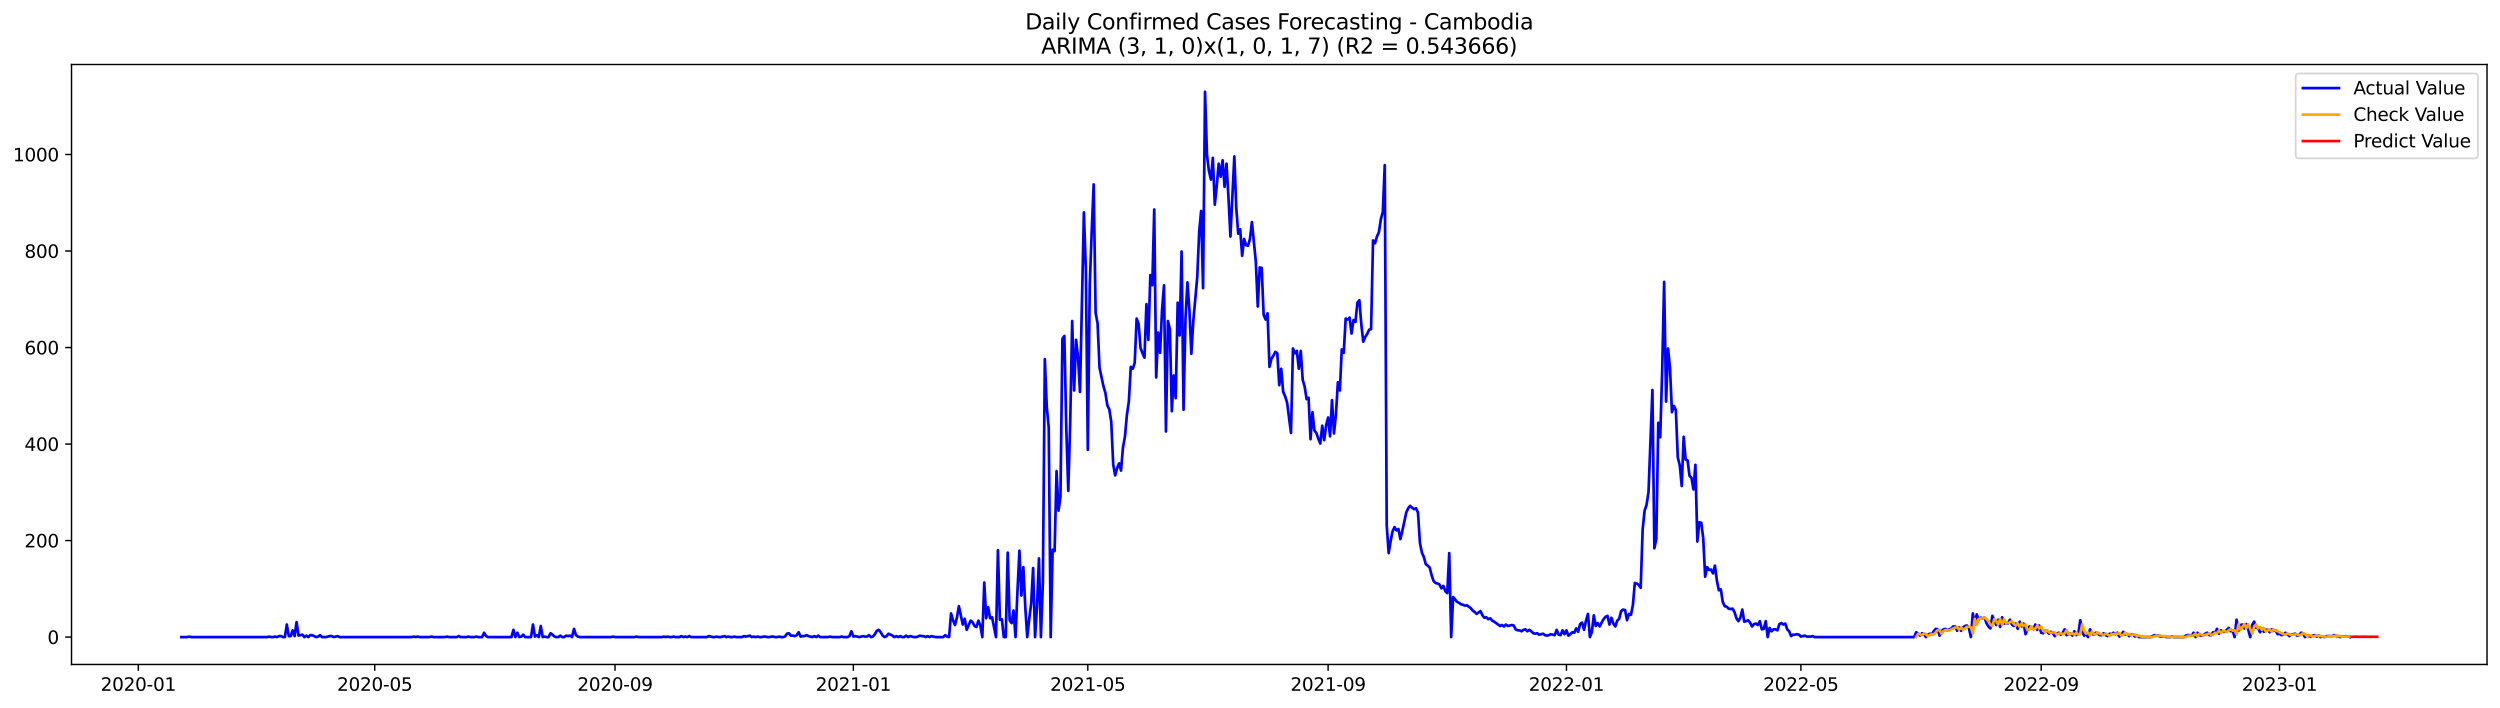 <?xml version="1.0" encoding="utf-8" standalone="no"?>
<!DOCTYPE svg PUBLIC "-//W3C//DTD SVG 1.1//EN"
  "http://www.w3.org/Graphics/SVG/1.1/DTD/svg11.dtd">
<svg xmlns:xlink="http://www.w3.org/1999/xlink" width="1386.05pt" height="392.274pt" viewBox="0 0 1386.05 392.274" xmlns="http://www.w3.org/2000/svg" version="1.1">
 <defs>
  <style type="text/css">*{stroke-linejoin: round; stroke-linecap: butt}</style>
 </defs>
 <g id="figure_1">
  <g id="patch_1">
   <path d="M 0 392.274 
L 1386.05 392.274 
L 1386.05 0 
L 0 0 
z
" style="fill: #ffffff"/>
  </g>
  <g id="axes_1">
   <g id="patch_2">
    <path d="M 39.65 368.396 
L 1378.85 368.396 
L 1378.85 35.755 
L 39.65 35.755 
z
" style="fill: #ffffff"/>
   </g>
   <g id="matplotlib.axis_1">
    <g id="xtick_1">
     <g id="line2d_1">
      <defs>
       <path id="me54cb23625" d="M 0 0 
L 0 3.5 
" style="stroke: #000000; stroke-width: 0.8"/>
      </defs>
      <g>
       <use xlink:href="#me54cb23625" x="76.694" y="368.396" style="stroke: #000000; stroke-width: 0.8"/>
      </g>
     </g>
     <g id="text_1">
      <!-- 2020-01 -->
      <g transform="translate(55.802 382.994)scale(0.1 -0.1)">
       <defs>
        <path id="DejaVuSans-32" d="M 1228 531 
L 3431 531 
L 3431 0 
L 469 0 
L 469 531 
Q 828 903 1448 1529 
Q 2069 2156 2228 2338 
Q 2531 2678 2651 2914 
Q 2772 3150 2772 3378 
Q 2772 3750 2511 3984 
Q 2250 4219 1831 4219 
Q 1534 4219 1204 4116 
Q 875 4013 500 3803 
L 500 4441 
Q 881 4594 1212 4672 
Q 1544 4750 1819 4750 
Q 2544 4750 2975 4387 
Q 3406 4025 3406 3419 
Q 3406 3131 3298 2873 
Q 3191 2616 2906 2266 
Q 2828 2175 2409 1742 
Q 1991 1309 1228 531 
z
" transform="scale(0.016)"/>
        <path id="DejaVuSans-30" d="M 2034 4250 
Q 1547 4250 1301 3770 
Q 1056 3291 1056 2328 
Q 1056 1369 1301 889 
Q 1547 409 2034 409 
Q 2525 409 2770 889 
Q 3016 1369 3016 2328 
Q 3016 3291 2770 3770 
Q 2525 4250 2034 4250 
z
M 2034 4750 
Q 2819 4750 3233 4129 
Q 3647 3509 3647 2328 
Q 3647 1150 3233 529 
Q 2819 -91 2034 -91 
Q 1250 -91 836 529 
Q 422 1150 422 2328 
Q 422 3509 836 4129 
Q 1250 4750 2034 4750 
z
" transform="scale(0.016)"/>
        <path id="DejaVuSans-2d" d="M 313 2009 
L 1997 2009 
L 1997 1497 
L 313 1497 
L 313 2009 
z
" transform="scale(0.016)"/>
        <path id="DejaVuSans-31" d="M 794 531 
L 1825 531 
L 1825 4091 
L 703 3866 
L 703 4441 
L 1819 4666 
L 2450 4666 
L 2450 531 
L 3481 531 
L 3481 0 
L 794 0 
L 794 531 
z
" transform="scale(0.016)"/>
       </defs>
       <use xlink:href="#DejaVuSans-32"/>
       <use xlink:href="#DejaVuSans-30" x="63.623"/>
       <use xlink:href="#DejaVuSans-32" x="127.246"/>
       <use xlink:href="#DejaVuSans-30" x="190.869"/>
       <use xlink:href="#DejaVuSans-2d" x="254.492"/>
       <use xlink:href="#DejaVuSans-30" x="290.576"/>
       <use xlink:href="#DejaVuSans-31" x="354.199"/>
      </g>
     </g>
    </g>
    <g id="xtick_2">
     <g id="line2d_2">
      <g>
       <use xlink:href="#me54cb23625" x="207.754" y="368.396" style="stroke: #000000; stroke-width: 0.8"/>
      </g>
     </g>
     <g id="text_2">
      <!-- 2020-05 -->
      <g transform="translate(186.863 382.994)scale(0.1 -0.1)">
       <defs>
        <path id="DejaVuSans-35" d="M 691 4666 
L 3169 4666 
L 3169 4134 
L 1269 4134 
L 1269 2991 
Q 1406 3038 1543 3061 
Q 1681 3084 1819 3084 
Q 2600 3084 3056 2656 
Q 3513 2228 3513 1497 
Q 3513 744 3044 326 
Q 2575 -91 1722 -91 
Q 1428 -91 1123 -41 
Q 819 9 494 109 
L 494 744 
Q 775 591 1075 516 
Q 1375 441 1709 441 
Q 2250 441 2565 725 
Q 2881 1009 2881 1497 
Q 2881 1984 2565 2268 
Q 2250 2553 1709 2553 
Q 1456 2553 1204 2497 
Q 953 2441 691 2322 
L 691 4666 
z
" transform="scale(0.016)"/>
       </defs>
       <use xlink:href="#DejaVuSans-32"/>
       <use xlink:href="#DejaVuSans-30" x="63.623"/>
       <use xlink:href="#DejaVuSans-32" x="127.246"/>
       <use xlink:href="#DejaVuSans-30" x="190.869"/>
       <use xlink:href="#DejaVuSans-2d" x="254.492"/>
       <use xlink:href="#DejaVuSans-30" x="290.576"/>
       <use xlink:href="#DejaVuSans-35" x="354.199"/>
      </g>
     </g>
    </g>
    <g id="xtick_3">
     <g id="line2d_3">
      <g>
       <use xlink:href="#me54cb23625" x="340.981" y="368.396" style="stroke: #000000; stroke-width: 0.8"/>
      </g>
     </g>
     <g id="text_3">
      <!-- 2020-09 -->
      <g transform="translate(320.089 382.994)scale(0.1 -0.1)">
       <defs>
        <path id="DejaVuSans-39" d="M 703 97 
L 703 672 
Q 941 559 1184 500 
Q 1428 441 1663 441 
Q 2288 441 2617 861 
Q 2947 1281 2994 2138 
Q 2813 1869 2534 1725 
Q 2256 1581 1919 1581 
Q 1219 1581 811 2004 
Q 403 2428 403 3163 
Q 403 3881 828 4315 
Q 1253 4750 1959 4750 
Q 2769 4750 3195 4129 
Q 3622 3509 3622 2328 
Q 3622 1225 3098 567 
Q 2575 -91 1691 -91 
Q 1453 -91 1209 -44 
Q 966 3 703 97 
z
M 1959 2075 
Q 2384 2075 2632 2365 
Q 2881 2656 2881 3163 
Q 2881 3666 2632 3958 
Q 2384 4250 1959 4250 
Q 1534 4250 1286 3958 
Q 1038 3666 1038 3163 
Q 1038 2656 1286 2365 
Q 1534 2075 1959 2075 
z
" transform="scale(0.016)"/>
       </defs>
       <use xlink:href="#DejaVuSans-32"/>
       <use xlink:href="#DejaVuSans-30" x="63.623"/>
       <use xlink:href="#DejaVuSans-32" x="127.246"/>
       <use xlink:href="#DejaVuSans-30" x="190.869"/>
       <use xlink:href="#DejaVuSans-2d" x="254.492"/>
       <use xlink:href="#DejaVuSans-30" x="290.576"/>
       <use xlink:href="#DejaVuSans-39" x="354.199"/>
      </g>
     </g>
    </g>
    <g id="xtick_4">
     <g id="line2d_4">
      <g>
       <use xlink:href="#me54cb23625" x="473.124" y="368.396" style="stroke: #000000; stroke-width: 0.8"/>
      </g>
     </g>
     <g id="text_4">
      <!-- 2021-01 -->
      <g transform="translate(452.233 382.994)scale(0.1 -0.1)">
       <use xlink:href="#DejaVuSans-32"/>
       <use xlink:href="#DejaVuSans-30" x="63.623"/>
       <use xlink:href="#DejaVuSans-32" x="127.246"/>
       <use xlink:href="#DejaVuSans-31" x="190.869"/>
       <use xlink:href="#DejaVuSans-2d" x="254.492"/>
       <use xlink:href="#DejaVuSans-30" x="290.576"/>
       <use xlink:href="#DejaVuSans-31" x="354.199"/>
      </g>
     </g>
    </g>
    <g id="xtick_5">
     <g id="line2d_5">
      <g>
       <use xlink:href="#me54cb23625" x="603.102" y="368.396" style="stroke: #000000; stroke-width: 0.8"/>
      </g>
     </g>
     <g id="text_5">
      <!-- 2021-05 -->
      <g transform="translate(582.21 382.994)scale(0.1 -0.1)">
       <use xlink:href="#DejaVuSans-32"/>
       <use xlink:href="#DejaVuSans-30" x="63.623"/>
       <use xlink:href="#DejaVuSans-32" x="127.246"/>
       <use xlink:href="#DejaVuSans-31" x="190.869"/>
       <use xlink:href="#DejaVuSans-2d" x="254.492"/>
       <use xlink:href="#DejaVuSans-30" x="290.576"/>
       <use xlink:href="#DejaVuSans-35" x="354.199"/>
      </g>
     </g>
    </g>
    <g id="xtick_6">
     <g id="line2d_6">
      <g>
       <use xlink:href="#me54cb23625" x="736.329" y="368.396" style="stroke: #000000; stroke-width: 0.8"/>
      </g>
     </g>
     <g id="text_6">
      <!-- 2021-09 -->
      <g transform="translate(715.437 382.994)scale(0.1 -0.1)">
       <use xlink:href="#DejaVuSans-32"/>
       <use xlink:href="#DejaVuSans-30" x="63.623"/>
       <use xlink:href="#DejaVuSans-32" x="127.246"/>
       <use xlink:href="#DejaVuSans-31" x="190.869"/>
       <use xlink:href="#DejaVuSans-2d" x="254.492"/>
       <use xlink:href="#DejaVuSans-30" x="290.576"/>
       <use xlink:href="#DejaVuSans-39" x="354.199"/>
      </g>
     </g>
    </g>
    <g id="xtick_7">
     <g id="line2d_7">
      <g>
       <use xlink:href="#me54cb23625" x="868.472" y="368.396" style="stroke: #000000; stroke-width: 0.8"/>
      </g>
     </g>
     <g id="text_7">
      <!-- 2022-01 -->
      <g transform="translate(847.581 382.994)scale(0.1 -0.1)">
       <use xlink:href="#DejaVuSans-32"/>
       <use xlink:href="#DejaVuSans-30" x="63.623"/>
       <use xlink:href="#DejaVuSans-32" x="127.246"/>
       <use xlink:href="#DejaVuSans-32" x="190.869"/>
       <use xlink:href="#DejaVuSans-2d" x="254.492"/>
       <use xlink:href="#DejaVuSans-30" x="290.576"/>
       <use xlink:href="#DejaVuSans-31" x="354.199"/>
      </g>
     </g>
    </g>
    <g id="xtick_8">
     <g id="line2d_8">
      <g>
       <use xlink:href="#me54cb23625" x="998.45" y="368.396" style="stroke: #000000; stroke-width: 0.8"/>
      </g>
     </g>
     <g id="text_8">
      <!-- 2022-05 -->
      <g transform="translate(977.558 382.994)scale(0.1 -0.1)">
       <use xlink:href="#DejaVuSans-32"/>
       <use xlink:href="#DejaVuSans-30" x="63.623"/>
       <use xlink:href="#DejaVuSans-32" x="127.246"/>
       <use xlink:href="#DejaVuSans-32" x="190.869"/>
       <use xlink:href="#DejaVuSans-2d" x="254.492"/>
       <use xlink:href="#DejaVuSans-30" x="290.576"/>
       <use xlink:href="#DejaVuSans-35" x="354.199"/>
      </g>
     </g>
    </g>
    <g id="xtick_9">
     <g id="line2d_9">
      <g>
       <use xlink:href="#me54cb23625" x="1131.676" y="368.396" style="stroke: #000000; stroke-width: 0.8"/>
      </g>
     </g>
     <g id="text_9">
      <!-- 2022-09 -->
      <g transform="translate(1110.785 382.994)scale(0.1 -0.1)">
       <use xlink:href="#DejaVuSans-32"/>
       <use xlink:href="#DejaVuSans-30" x="63.623"/>
       <use xlink:href="#DejaVuSans-32" x="127.246"/>
       <use xlink:href="#DejaVuSans-32" x="190.869"/>
       <use xlink:href="#DejaVuSans-2d" x="254.492"/>
       <use xlink:href="#DejaVuSans-30" x="290.576"/>
       <use xlink:href="#DejaVuSans-39" x="354.199"/>
      </g>
     </g>
    </g>
    <g id="xtick_10">
     <g id="line2d_10">
      <g>
       <use xlink:href="#me54cb23625" x="1263.82" y="368.396" style="stroke: #000000; stroke-width: 0.8"/>
      </g>
     </g>
     <g id="text_10">
      <!-- 2023-01 -->
      <g transform="translate(1242.929 382.994)scale(0.1 -0.1)">
       <defs>
        <path id="DejaVuSans-33" d="M 2597 2516 
Q 3050 2419 3304 2112 
Q 3559 1806 3559 1356 
Q 3559 666 3084 287 
Q 2609 -91 1734 -91 
Q 1441 -91 1130 -33 
Q 819 25 488 141 
L 488 750 
Q 750 597 1062 519 
Q 1375 441 1716 441 
Q 2309 441 2620 675 
Q 2931 909 2931 1356 
Q 2931 1769 2642 2001 
Q 2353 2234 1838 2234 
L 1294 2234 
L 1294 2753 
L 1863 2753 
Q 2328 2753 2575 2939 
Q 2822 3125 2822 3475 
Q 2822 3834 2567 4026 
Q 2313 4219 1838 4219 
Q 1578 4219 1281 4162 
Q 984 4106 628 3988 
L 628 4550 
Q 988 4650 1302 4700 
Q 1616 4750 1894 4750 
Q 2613 4750 3031 4423 
Q 3450 4097 3450 3541 
Q 3450 3153 3228 2886 
Q 3006 2619 2597 2516 
z
" transform="scale(0.016)"/>
       </defs>
       <use xlink:href="#DejaVuSans-32"/>
       <use xlink:href="#DejaVuSans-30" x="63.623"/>
       <use xlink:href="#DejaVuSans-32" x="127.246"/>
       <use xlink:href="#DejaVuSans-33" x="190.869"/>
       <use xlink:href="#DejaVuSans-2d" x="254.492"/>
       <use xlink:href="#DejaVuSans-30" x="290.576"/>
       <use xlink:href="#DejaVuSans-31" x="354.199"/>
      </g>
     </g>
    </g>
   </g>
   <g id="matplotlib.axis_2">
    <g id="ytick_1">
     <g id="line2d_11">
      <defs>
       <path id="m572b9fa207" d="M 0 0 
L -3.5 0 
" style="stroke: #000000; stroke-width: 0.8"/>
      </defs>
      <g>
       <use xlink:href="#m572b9fa207" x="39.65" y="353.211" style="stroke: #000000; stroke-width: 0.8"/>
      </g>
     </g>
     <g id="text_11">
      <!-- 0 -->
      <g transform="translate(26.288 357.01)scale(0.1 -0.1)">
       <use xlink:href="#DejaVuSans-30"/>
      </g>
     </g>
    </g>
    <g id="ytick_2">
     <g id="line2d_12">
      <g>
       <use xlink:href="#m572b9fa207" x="39.65" y="299.7" style="stroke: #000000; stroke-width: 0.8"/>
      </g>
     </g>
     <g id="text_12">
      <!-- 200 -->
      <g transform="translate(13.562 303.499)scale(0.1 -0.1)">
       <use xlink:href="#DejaVuSans-32"/>
       <use xlink:href="#DejaVuSans-30" x="63.623"/>
       <use xlink:href="#DejaVuSans-30" x="127.246"/>
      </g>
     </g>
    </g>
    <g id="ytick_3">
     <g id="line2d_13">
      <g>
       <use xlink:href="#m572b9fa207" x="39.65" y="246.189" style="stroke: #000000; stroke-width: 0.8"/>
      </g>
     </g>
     <g id="text_13">
      <!-- 400 -->
      <g transform="translate(13.562 249.989)scale(0.1 -0.1)">
       <defs>
        <path id="DejaVuSans-34" d="M 2419 4116 
L 825 1625 
L 2419 1625 
L 2419 4116 
z
M 2253 4666 
L 3047 4666 
L 3047 1625 
L 3713 1625 
L 3713 1100 
L 3047 1100 
L 3047 0 
L 2419 0 
L 2419 1100 
L 313 1100 
L 313 1709 
L 2253 4666 
z
" transform="scale(0.016)"/>
       </defs>
       <use xlink:href="#DejaVuSans-34"/>
       <use xlink:href="#DejaVuSans-30" x="63.623"/>
       <use xlink:href="#DejaVuSans-30" x="127.246"/>
      </g>
     </g>
    </g>
    <g id="ytick_4">
     <g id="line2d_14">
      <g>
       <use xlink:href="#m572b9fa207" x="39.65" y="192.679" style="stroke: #000000; stroke-width: 0.8"/>
      </g>
     </g>
     <g id="text_14">
      <!-- 600 -->
      <g transform="translate(13.562 196.478)scale(0.1 -0.1)">
       <defs>
        <path id="DejaVuSans-36" d="M 2113 2584 
Q 1688 2584 1439 2293 
Q 1191 2003 1191 1497 
Q 1191 994 1439 701 
Q 1688 409 2113 409 
Q 2538 409 2786 701 
Q 3034 994 3034 1497 
Q 3034 2003 2786 2293 
Q 2538 2584 2113 2584 
z
M 3366 4563 
L 3366 3988 
Q 3128 4100 2886 4159 
Q 2644 4219 2406 4219 
Q 1781 4219 1451 3797 
Q 1122 3375 1075 2522 
Q 1259 2794 1537 2939 
Q 1816 3084 2150 3084 
Q 2853 3084 3261 2657 
Q 3669 2231 3669 1497 
Q 3669 778 3244 343 
Q 2819 -91 2113 -91 
Q 1303 -91 875 529 
Q 447 1150 447 2328 
Q 447 3434 972 4092 
Q 1497 4750 2381 4750 
Q 2619 4750 2861 4703 
Q 3103 4656 3366 4563 
z
" transform="scale(0.016)"/>
       </defs>
       <use xlink:href="#DejaVuSans-36"/>
       <use xlink:href="#DejaVuSans-30" x="63.623"/>
       <use xlink:href="#DejaVuSans-30" x="127.246"/>
      </g>
     </g>
    </g>
    <g id="ytick_5">
     <g id="line2d_15">
      <g>
       <use xlink:href="#m572b9fa207" x="39.65" y="139.168" style="stroke: #000000; stroke-width: 0.8"/>
      </g>
     </g>
     <g id="text_15">
      <!-- 800 -->
      <g transform="translate(13.562 142.967)scale(0.1 -0.1)">
       <defs>
        <path id="DejaVuSans-38" d="M 2034 2216 
Q 1584 2216 1326 1975 
Q 1069 1734 1069 1313 
Q 1069 891 1326 650 
Q 1584 409 2034 409 
Q 2484 409 2743 651 
Q 3003 894 3003 1313 
Q 3003 1734 2745 1975 
Q 2488 2216 2034 2216 
z
M 1403 2484 
Q 997 2584 770 2862 
Q 544 3141 544 3541 
Q 544 4100 942 4425 
Q 1341 4750 2034 4750 
Q 2731 4750 3128 4425 
Q 3525 4100 3525 3541 
Q 3525 3141 3298 2862 
Q 3072 2584 2669 2484 
Q 3125 2378 3379 2068 
Q 3634 1759 3634 1313 
Q 3634 634 3220 271 
Q 2806 -91 2034 -91 
Q 1263 -91 848 271 
Q 434 634 434 1313 
Q 434 1759 690 2068 
Q 947 2378 1403 2484 
z
M 1172 3481 
Q 1172 3119 1398 2916 
Q 1625 2713 2034 2713 
Q 2441 2713 2670 2916 
Q 2900 3119 2900 3481 
Q 2900 3844 2670 4047 
Q 2441 4250 2034 4250 
Q 1625 4250 1398 4047 
Q 1172 3844 1172 3481 
z
" transform="scale(0.016)"/>
       </defs>
       <use xlink:href="#DejaVuSans-38"/>
       <use xlink:href="#DejaVuSans-30" x="63.623"/>
       <use xlink:href="#DejaVuSans-30" x="127.246"/>
      </g>
     </g>
    </g>
    <g id="ytick_6">
     <g id="line2d_16">
      <g>
       <use xlink:href="#m572b9fa207" x="39.65" y="85.657" style="stroke: #000000; stroke-width: 0.8"/>
      </g>
     </g>
     <g id="text_16">
      <!-- 1000 -->
      <g transform="translate(7.2 89.457)scale(0.1 -0.1)">
       <use xlink:href="#DejaVuSans-31"/>
       <use xlink:href="#DejaVuSans-30" x="63.623"/>
       <use xlink:href="#DejaVuSans-30" x="127.246"/>
       <use xlink:href="#DejaVuSans-30" x="190.869"/>
      </g>
     </g>
    </g>
   </g>
   <g id="line2d_17">
    <path d="M 100.523 353.211 
L 103.772 353.211 
L 104.855 352.943 
L 105.938 353.211 
L 148.181 353.211 
L 149.264 352.943 
L 150.347 353.211 
L 151.431 353.211 
L 152.514 352.943 
L 153.597 353.211 
L 154.68 352.675 
L 155.763 352.675 
L 156.846 353.211 
L 157.929 353.211 
L 159.013 346.254 
L 160.096 352.675 
L 161.179 352.675 
L 162.262 349.465 
L 163.345 352.675 
L 164.428 344.916 
L 165.511 352.408 
L 167.678 351.873 
L 168.761 353.211 
L 169.844 352.408 
L 170.927 353.211 
L 172.01 352.14 
L 173.093 352.14 
L 175.26 353.211 
L 176.343 352.943 
L 177.426 352.14 
L 178.509 353.211 
L 180.675 353.211 
L 182.842 352.675 
L 183.925 352.675 
L 185.008 353.211 
L 187.174 352.675 
L 188.257 353.211 
L 228.334 353.211 
L 229.417 352.943 
L 230.5 353.211 
L 231.583 352.943 
L 232.666 353.211 
L 238.082 353.211 
L 239.165 352.943 
L 240.248 353.211 
L 246.747 353.211 
L 247.83 352.943 
L 248.914 353.211 
L 253.246 353.211 
L 254.329 352.675 
L 255.412 353.211 
L 258.662 353.211 
L 259.745 352.943 
L 260.828 353.211 
L 262.994 353.211 
L 264.078 352.943 
L 265.161 353.211 
L 267.327 353.211 
L 268.41 350.803 
L 269.493 352.675 
L 270.576 353.211 
L 283.574 353.211 
L 284.657 349.197 
L 285.74 353.211 
L 286.824 350.803 
L 287.907 353.211 
L 288.99 352.943 
L 290.073 351.873 
L 291.156 353.211 
L 294.406 353.211 
L 295.489 346.254 
L 296.572 352.943 
L 297.655 352.14 
L 298.738 353.211 
L 299.821 347.057 
L 300.904 353.211 
L 301.988 352.943 
L 303.071 353.211 
L 304.154 353.211 
L 305.237 351.07 
L 306.32 351.873 
L 307.403 352.943 
L 308.486 353.211 
L 309.57 353.211 
L 310.653 352.408 
L 311.736 353.211 
L 312.819 353.211 
L 313.902 352.408 
L 314.985 352.675 
L 316.069 352.408 
L 317.152 353.211 
L 318.235 348.662 
L 319.318 352.14 
L 320.401 352.943 
L 321.484 353.211 
L 338.815 353.211 
L 339.898 352.943 
L 340.981 353.211 
L 351.812 353.211 
L 352.895 352.943 
L 353.979 353.211 
L 366.976 353.211 
L 368.059 352.943 
L 369.143 353.211 
L 370.226 352.943 
L 371.309 353.211 
L 372.392 353.211 
L 373.475 352.943 
L 374.558 353.211 
L 376.725 353.211 
L 377.808 352.675 
L 378.891 353.211 
L 379.974 352.943 
L 381.057 353.211 
L 382.14 352.675 
L 383.223 353.211 
L 391.889 353.211 
L 392.972 352.675 
L 395.138 353.211 
L 396.221 353.211 
L 397.304 352.943 
L 398.387 353.211 
L 399.471 353.211 
L 401.637 352.675 
L 402.72 353.211 
L 403.803 352.943 
L 404.886 353.211 
L 405.97 353.211 
L 407.053 352.943 
L 408.136 353.211 
L 411.385 353.211 
L 412.468 352.675 
L 413.552 352.943 
L 415.718 352.408 
L 416.801 353.211 
L 417.884 352.943 
L 418.967 353.211 
L 420.05 352.943 
L 421.134 353.211 
L 422.217 353.211 
L 423.3 352.943 
L 424.383 352.943 
L 425.466 353.211 
L 426.549 353.211 
L 427.632 352.943 
L 428.716 352.943 
L 429.799 353.211 
L 430.882 353.211 
L 431.965 352.943 
L 433.048 353.211 
L 434.131 353.211 
L 435.214 352.943 
L 436.298 351.338 
L 437.381 351.07 
L 438.464 352.408 
L 439.547 352.408 
L 440.63 352.675 
L 441.713 352.14 
L 442.796 350.535 
L 443.88 352.943 
L 444.963 352.675 
L 446.046 352.675 
L 447.129 352.14 
L 448.212 352.675 
L 450.378 353.211 
L 451.462 352.675 
L 452.545 353.211 
L 453.628 352.408 
L 454.711 353.211 
L 459.044 353.211 
L 460.127 352.943 
L 461.21 353.211 
L 465.542 353.211 
L 466.626 352.943 
L 467.709 353.211 
L 469.875 353.211 
L 470.958 352.675 
L 472.041 350 
L 473.124 352.943 
L 474.208 352.675 
L 476.374 353.211 
L 478.54 352.675 
L 479.623 352.943 
L 480.706 352.943 
L 481.79 352.14 
L 482.873 353.211 
L 483.956 352.943 
L 485.039 351.605 
L 486.122 349.732 
L 487.205 349.197 
L 488.288 350.535 
L 489.372 352.408 
L 490.455 353.211 
L 491.538 352.675 
L 492.621 351.338 
L 494.787 352.408 
L 495.871 353.211 
L 496.954 352.675 
L 498.037 353.211 
L 499.12 352.675 
L 500.203 353.211 
L 501.286 353.211 
L 502.369 352.408 
L 503.453 353.211 
L 504.536 352.675 
L 506.702 353.211 
L 507.785 353.211 
L 508.868 352.943 
L 509.951 352.408 
L 511.035 352.675 
L 512.118 352.675 
L 513.201 353.211 
L 514.284 352.675 
L 515.367 353.211 
L 516.45 352.675 
L 518.617 353.211 
L 522.949 353.211 
L 524.032 352.14 
L 525.115 352.943 
L 526.199 353.211 
L 527.282 340.1 
L 528.365 343.846 
L 529.448 346.522 
L 530.531 342.508 
L 531.614 336.087 
L 533.781 346.254 
L 534.864 343.044 
L 535.947 349.197 
L 538.113 344.114 
L 539.196 344.916 
L 540.279 347.057 
L 541.363 347.592 
L 542.446 344.114 
L 543.529 346.789 
L 544.612 353.211 
L 545.695 322.977 
L 546.778 342.776 
L 547.861 336.622 
L 548.945 342.776 
L 550.028 342.241 
L 552.194 353.211 
L 553.277 305.051 
L 554.36 343.579 
L 555.443 343.311 
L 556.527 353.211 
L 557.61 353.211 
L 558.693 306.389 
L 559.776 343.846 
L 560.859 345.451 
L 561.942 338.495 
L 563.025 353.211 
L 564.109 327.525 
L 565.192 305.319 
L 566.275 330.201 
L 567.358 314.415 
L 568.441 336.622 
L 569.524 353.211 
L 570.607 343.311 
L 571.691 334.749 
L 572.774 314.95 
L 573.857 353.211 
L 574.94 336.355 
L 576.023 309.599 
L 577.106 353.211 
L 578.19 322.977 
L 579.273 199.1 
L 580.356 225.588 
L 581.439 237.092 
L 582.522 353.211 
L 583.605 304.783 
L 584.688 305.586 
L 585.772 261.172 
L 586.855 283.112 
L 587.938 275.353 
L 589.021 187.863 
L 590.104 186.257 
L 591.187 237.895 
L 592.27 272.142 
L 593.354 233.882 
L 594.437 177.963 
L 595.52 216.491 
L 596.603 188.398 
L 597.686 198.03 
L 598.769 217.294 
L 600.936 117.764 
L 602.019 149.603 
L 603.102 249.4 
L 604.185 157.897 
L 605.268 128.198 
L 606.351 102.246 
L 607.434 173.415 
L 608.518 179.301 
L 609.601 203.916 
L 611.767 214.083 
L 612.85 217.829 
L 613.933 224.785 
L 615.016 226.925 
L 616.1 233.882 
L 617.183 257.427 
L 618.266 263.58 
L 619.349 259.567 
L 620.432 256.891 
L 621.515 260.905 
L 622.598 248.062 
L 623.682 242.176 
L 624.765 230.136 
L 625.848 222.645 
L 626.931 203.381 
L 628.014 204.451 
L 629.097 201.24 
L 630.18 176.625 
L 631.264 179.569 
L 632.347 192.946 
L 633.43 195.889 
L 634.513 198.297 
L 635.596 168.599 
L 636.679 188.398 
L 637.762 152.546 
L 638.846 158.164 
L 639.929 116.158 
L 641.012 209.267 
L 642.095 184.385 
L 643.178 195.622 
L 644.261 171.81 
L 645.344 158.164 
L 646.428 239.233 
L 647.511 177.963 
L 648.594 182.512 
L 649.677 227.996 
L 650.76 208.197 
L 651.843 220.772 
L 652.926 167.796 
L 654.01 185.99 
L 655.093 139.436 
L 656.176 227.193 
L 657.259 176.893 
L 658.342 156.559 
L 659.425 171.81 
L 660.508 196.157 
L 661.592 177.963 
L 663.758 153.883 
L 664.841 128.733 
L 665.924 116.961 
L 667.007 159.77 
L 668.091 50.876 
L 669.174 85.925 
L 670.257 94.754 
L 671.34 99.57 
L 672.423 87.53 
L 673.506 113.483 
L 674.589 103.048 
L 675.673 90.741 
L 676.756 97.965 
L 677.839 88.868 
L 678.922 103.583 
L 680.005 90.741 
L 681.088 109.47 
L 682.171 131.141 
L 684.338 86.728 
L 685.421 115.356 
L 686.504 129.536 
L 687.587 127.128 
L 688.67 141.844 
L 689.753 132.479 
L 690.837 135.957 
L 691.92 136.225 
L 693.003 132.479 
L 694.086 123.115 
L 696.252 145.054 
L 697.335 169.937 
L 698.419 148.265 
L 699.502 148.532 
L 700.585 174.485 
L 701.668 177.161 
L 702.751 173.682 
L 703.834 203.381 
L 704.917 198.832 
L 706.001 197.227 
L 707.084 195.087 
L 708.167 195.889 
L 709.25 213.548 
L 710.333 204.451 
L 711.416 217.294 
L 712.499 219.702 
L 713.583 223.18 
L 715.749 240.036 
L 716.832 193.214 
L 717.915 195.889 
L 718.998 194.552 
L 720.081 204.451 
L 721.165 194.552 
L 722.248 210.605 
L 723.331 214.35 
L 724.414 221.307 
L 725.497 220.504 
L 726.58 243.514 
L 727.663 228.531 
L 728.747 238.698 
L 729.83 240.036 
L 730.913 243.246 
L 731.996 245.922 
L 733.079 236.022 
L 734.162 244.049 
L 735.245 235.755 
L 736.329 231.474 
L 737.412 241.908 
L 738.495 221.842 
L 739.578 240.303 
L 740.661 229.869 
L 741.744 211.942 
L 742.827 216.491 
L 743.911 193.749 
L 744.994 195.622 
L 746.077 176.625 
L 747.16 177.161 
L 748.243 176.09 
L 749.326 184.92 
L 750.409 177.428 
L 751.493 178.498 
L 752.576 167.796 
L 753.659 166.458 
L 754.742 179.836 
L 755.825 189.468 
L 756.908 186.792 
L 757.992 185.187 
L 759.075 182.779 
L 760.158 182.512 
L 761.241 133.282 
L 762.324 134.887 
L 763.407 131.141 
L 764.49 128.733 
L 765.574 121.51 
L 766.657 117.496 
L 767.74 91.544 
L 768.823 291.138 
L 769.906 306.656 
L 770.989 299.967 
L 772.072 294.616 
L 773.156 292.208 
L 774.239 294.081 
L 775.322 293.279 
L 776.405 298.897 
L 777.488 294.349 
L 779.654 284.182 
L 780.738 281.774 
L 781.821 280.436 
L 782.904 281.506 
L 783.987 282.309 
L 785.07 281.774 
L 786.153 284.182 
L 787.236 301.038 
L 788.32 306.389 
L 789.403 308.797 
L 790.486 312.81 
L 791.569 313.613 
L 792.652 314.683 
L 793.735 318.964 
L 794.818 322.174 
L 795.902 323.245 
L 796.985 323.512 
L 798.068 324.047 
L 799.151 326.188 
L 800.234 324.85 
L 801.317 327.793 
L 802.4 328.863 
L 803.484 306.656 
L 804.567 353.211 
L 805.65 331.004 
L 807.816 333.679 
L 808.899 334.214 
L 809.982 335.017 
L 811.066 335.284 
L 812.149 335.82 
L 813.232 335.552 
L 815.398 337.157 
L 816.481 338.495 
L 817.564 339.298 
L 818.648 340.368 
L 820.814 338.763 
L 821.897 341.171 
L 822.98 342.508 
L 824.063 342.241 
L 825.146 343.311 
L 826.23 342.776 
L 827.313 344.114 
L 828.396 344.649 
L 831.645 347.057 
L 832.728 346.522 
L 833.812 347.324 
L 834.895 346.254 
L 835.978 347.057 
L 838.144 346.522 
L 839.227 346.789 
L 840.31 348.93 
L 841.394 349.465 
L 842.477 349.465 
L 843.56 350 
L 844.643 349.197 
L 845.726 348.93 
L 846.809 350 
L 847.893 349.197 
L 848.976 350 
L 850.059 351.07 
L 851.142 351.338 
L 852.225 351.07 
L 853.308 351.873 
L 855.475 351.338 
L 856.558 352.14 
L 857.641 352.408 
L 858.724 352.14 
L 859.807 351.605 
L 861.973 352.14 
L 863.057 349.197 
L 864.14 351.873 
L 865.223 352.14 
L 866.306 349.465 
L 867.389 351.605 
L 868.472 349.465 
L 869.555 352.408 
L 870.639 351.605 
L 871.722 350.535 
L 872.805 350.803 
L 873.888 348.395 
L 874.971 350.267 
L 876.054 345.987 
L 877.137 345.184 
L 878.221 349.197 
L 879.304 344.114 
L 880.387 340.368 
L 881.47 353.211 
L 882.553 350.535 
L 883.636 341.171 
L 884.719 347.057 
L 885.803 345.451 
L 886.886 347.324 
L 887.969 345.184 
L 889.052 343.311 
L 890.135 341.973 
L 891.218 341.438 
L 892.301 346.254 
L 893.385 342.508 
L 894.468 345.719 
L 895.551 347.324 
L 896.634 344.114 
L 897.717 343.044 
L 898.8 338.763 
L 899.883 337.96 
L 900.967 338.228 
L 902.05 343.846 
L 903.133 340.368 
L 904.216 340.903 
L 905.299 335.552 
L 906.382 323.245 
L 907.465 323.512 
L 908.549 324.315 
L 909.632 325.92 
L 910.715 293.546 
L 911.798 283.112 
L 912.881 279.901 
L 913.964 272.945 
L 916.131 216.223 
L 917.214 303.981 
L 918.297 298.63 
L 919.38 234.417 
L 920.463 242.444 
L 921.546 205.521 
L 922.629 156.291 
L 923.713 222.645 
L 924.796 193.214 
L 925.879 203.916 
L 926.962 228.531 
L 928.045 225.053 
L 929.128 227.461 
L 930.212 253.681 
L 931.295 257.962 
L 932.378 269.466 
L 933.461 242.176 
L 934.544 254.751 
L 935.627 255.286 
L 936.71 263.848 
L 937.794 264.918 
L 938.877 271.339 
L 939.96 257.694 
L 941.043 300.235 
L 942.126 289.533 
L 943.209 289.8 
L 944.292 298.362 
L 945.376 319.766 
L 946.459 314.415 
L 947.542 316.021 
L 948.625 315.753 
L 949.708 317.894 
L 950.791 313.613 
L 951.874 321.907 
L 952.958 327.258 
L 954.041 326.723 
L 955.124 333.679 
L 956.207 336.087 
L 957.29 336.355 
L 958.373 337.425 
L 959.456 337.692 
L 960.54 337.425 
L 961.623 339.298 
L 962.706 342.776 
L 963.789 344.381 
L 964.872 342.508 
L 965.955 337.96 
L 967.038 344.649 
L 968.122 344.381 
L 969.205 343.846 
L 970.288 345.184 
L 971.371 347.324 
L 972.454 345.987 
L 973.537 345.719 
L 974.62 346.522 
L 975.704 344.381 
L 976.787 348.93 
L 977.87 348.662 
L 978.953 344.381 
L 980.036 353.211 
L 981.119 348.127 
L 982.202 350 
L 983.286 348.93 
L 984.369 348.93 
L 985.452 349.465 
L 986.535 345.987 
L 987.618 345.451 
L 988.701 346.254 
L 989.784 345.719 
L 990.868 348.93 
L 991.951 350 
L 993.034 352.675 
L 994.117 351.873 
L 995.2 351.873 
L 996.283 351.605 
L 997.366 351.873 
L 998.45 352.943 
L 1000.616 352.408 
L 1001.699 352.943 
L 1003.865 352.943 
L 1004.948 352.675 
L 1006.032 353.211 
L 1061.272 353.211 
L 1062.355 350.535 
L 1063.438 351.338 
L 1064.521 352.408 
L 1065.605 351.07 
L 1066.688 351.605 
L 1067.771 353.211 
L 1068.854 351.873 
L 1069.937 351.338 
L 1071.02 351.605 
L 1072.103 350 
L 1073.187 348.662 
L 1074.27 348.93 
L 1075.353 352.408 
L 1076.436 350 
L 1077.519 348.93 
L 1078.602 348.662 
L 1079.685 349.465 
L 1081.852 348.395 
L 1082.935 347.324 
L 1084.018 347.324 
L 1085.101 349.732 
L 1086.184 347.859 
L 1087.267 349.732 
L 1088.351 347.859 
L 1089.434 347.057 
L 1090.517 346.789 
L 1091.6 348.127 
L 1092.683 353.211 
L 1093.766 340.1 
L 1094.849 346.254 
L 1095.933 340.636 
L 1097.016 343.579 
L 1098.099 342.508 
L 1099.182 342.776 
L 1100.265 342.508 
L 1101.348 345.451 
L 1102.431 347.324 
L 1103.515 348.395 
L 1104.598 341.438 
L 1106.764 346.522 
L 1107.847 343.579 
L 1108.93 347.592 
L 1110.014 342.241 
L 1111.097 345.719 
L 1112.18 345.451 
L 1113.263 345.719 
L 1114.346 343.579 
L 1115.429 346.254 
L 1116.512 347.057 
L 1117.596 345.719 
L 1118.679 348.662 
L 1119.762 344.649 
L 1120.845 347.324 
L 1121.928 345.719 
L 1123.011 351.605 
L 1124.094 349.197 
L 1125.178 347.324 
L 1126.261 348.127 
L 1127.344 348.662 
L 1128.427 346.254 
L 1129.51 349.197 
L 1130.593 346.789 
L 1131.676 350.803 
L 1132.76 351.07 
L 1133.843 349.732 
L 1134.926 350.267 
L 1136.009 351.338 
L 1137.092 350.267 
L 1138.175 351.07 
L 1139.258 352.675 
L 1140.342 351.338 
L 1141.425 350.803 
L 1142.508 351.873 
L 1143.591 350.803 
L 1144.674 348.93 
L 1145.757 352.14 
L 1146.84 351.605 
L 1147.924 351.338 
L 1149.007 352.408 
L 1150.09 350 
L 1151.173 352.14 
L 1152.256 351.338 
L 1153.339 343.846 
L 1154.422 350.267 
L 1155.506 352.408 
L 1156.589 351.605 
L 1157.672 353.211 
L 1158.755 348.93 
L 1159.838 351.338 
L 1160.921 351.873 
L 1162.004 350.803 
L 1163.088 351.338 
L 1164.171 352.14 
L 1165.254 352.14 
L 1166.337 351.07 
L 1167.42 352.14 
L 1168.503 352.675 
L 1169.586 351.338 
L 1170.67 351.605 
L 1171.753 350.803 
L 1172.836 351.605 
L 1173.919 350.803 
L 1175.002 352.943 
L 1176.085 352.14 
L 1177.168 350.267 
L 1178.252 351.873 
L 1179.335 351.605 
L 1180.418 352.675 
L 1181.501 351.873 
L 1182.584 351.873 
L 1183.667 352.943 
L 1184.75 352.408 
L 1185.834 353.211 
L 1192.332 353.211 
L 1194.499 352.14 
L 1195.582 352.408 
L 1196.665 352.408 
L 1197.748 352.943 
L 1198.831 352.943 
L 1199.915 352.675 
L 1200.998 353.211 
L 1203.164 353.211 
L 1204.247 352.943 
L 1205.33 353.211 
L 1210.746 353.211 
L 1211.829 352.408 
L 1212.912 352.14 
L 1213.995 352.14 
L 1215.079 352.408 
L 1216.162 350.803 
L 1217.245 353.211 
L 1218.328 350.803 
L 1219.411 352.14 
L 1220.494 352.408 
L 1221.577 352.14 
L 1222.661 351.338 
L 1223.744 350.803 
L 1224.827 352.14 
L 1225.91 352.14 
L 1226.993 350.535 
L 1228.076 350.803 
L 1229.159 348.662 
L 1230.243 351.338 
L 1231.326 349.465 
L 1232.409 350.267 
L 1233.492 350.267 
L 1235.658 348.127 
L 1236.741 350 
L 1237.825 349.465 
L 1238.908 353.211 
L 1239.991 343.579 
L 1241.074 349.732 
L 1242.157 346.522 
L 1243.24 346.254 
L 1244.323 348.395 
L 1245.407 345.987 
L 1246.49 349.197 
L 1247.573 353.211 
L 1248.656 346.522 
L 1249.739 344.649 
L 1250.822 348.127 
L 1251.905 348.127 
L 1252.989 350.535 
L 1254.072 348.662 
L 1255.155 350.267 
L 1256.238 349.197 
L 1257.321 349.197 
L 1258.404 350.535 
L 1259.487 348.93 
L 1260.571 349.732 
L 1261.654 349.465 
L 1262.737 351.605 
L 1263.82 351.338 
L 1264.903 352.14 
L 1265.986 351.873 
L 1267.069 350.803 
L 1268.153 351.605 
L 1269.236 352.675 
L 1270.319 351.873 
L 1272.485 351.338 
L 1273.568 352.408 
L 1274.651 352.14 
L 1275.735 350.803 
L 1276.818 351.07 
L 1277.901 353.211 
L 1278.984 352.408 
L 1281.15 352.943 
L 1282.234 352.408 
L 1283.317 352.14 
L 1284.4 352.943 
L 1285.483 352.408 
L 1286.566 353.211 
L 1287.649 352.943 
L 1288.732 353.211 
L 1289.816 352.675 
L 1293.065 352.675 
L 1294.148 352.14 
L 1295.231 352.675 
L 1296.314 352.675 
L 1297.398 353.211 
L 1298.481 352.943 
L 1299.564 352.943 
L 1300.647 352.675 
L 1302.813 353.211 
L 1302.813 353.211 
" clip-path="url(#p4b4f8108b1)" style="fill: none; stroke: #0000ff; stroke-width: 1.5; stroke-linecap: square"/>
   </g>
   <g id="line2d_18">
    <path d="M 1062.355 353.211 
L 1063.438 351.418 
L 1064.521 351.657 
L 1065.605 352.277 
L 1066.688 351.162 
L 1067.771 351.561 
L 1068.854 352.765 
L 1069.937 352.031 
L 1071.02 351.573 
L 1072.103 351.791 
L 1074.27 349.39 
L 1075.353 349.282 
L 1076.436 351.444 
L 1077.519 349.942 
L 1078.602 349.282 
L 1079.685 349.47 
L 1080.769 349.48 
L 1082.935 348.458 
L 1084.018 347.923 
L 1085.101 347.731 
L 1086.184 349.133 
L 1087.267 347.873 
L 1088.351 349.148 
L 1090.517 347.585 
L 1091.6 347.334 
L 1092.683 347.692 
L 1093.766 351.32 
L 1094.849 343.089 
L 1095.933 346.388 
L 1097.016 343.185 
L 1098.099 342.861 
L 1099.182 343.019 
L 1100.265 342.292 
L 1102.431 344.353 
L 1103.515 346.365 
L 1104.598 347.126 
L 1105.681 343.278 
L 1106.764 344.446 
L 1107.847 346.264 
L 1108.93 343.109 
L 1110.014 346.435 
L 1111.097 343.296 
L 1112.18 345.485 
L 1113.263 345.52 
L 1114.346 345.027 
L 1115.429 344.342 
L 1116.512 345.881 
L 1117.596 346.802 
L 1118.679 345.642 
L 1119.762 347.628 
L 1120.845 345.568 
L 1121.928 347.044 
L 1123.011 346.117 
L 1124.094 349.483 
L 1125.178 348.832 
L 1126.261 347.388 
L 1127.344 348.944 
L 1128.427 348.474 
L 1129.51 346.774 
L 1130.593 348.468 
L 1131.676 347.402 
L 1132.76 349.719 
L 1133.843 350.56 
L 1134.926 349.325 
L 1136.009 350.539 
L 1137.092 350.962 
L 1138.175 350.531 
L 1139.258 350.629 
L 1140.342 351.949 
L 1141.425 351.295 
L 1142.508 351.106 
L 1143.591 351.662 
L 1144.674 351.111 
L 1145.757 349.447 
L 1146.84 351.697 
L 1147.924 351.516 
L 1149.007 351.099 
L 1150.09 352.1 
L 1151.173 350.766 
L 1152.256 351.844 
L 1153.339 351.467 
L 1154.422 346.153 
L 1155.506 349.802 
L 1156.589 351.326 
L 1157.672 350.618 
L 1158.755 352.352 
L 1159.838 350.114 
L 1160.921 351.667 
L 1162.004 351.607 
L 1163.088 350.598 
L 1164.171 351.361 
L 1165.254 351.662 
L 1166.337 352.191 
L 1167.42 351.241 
L 1168.503 351.721 
L 1169.586 352.604 
L 1170.67 351.518 
L 1171.753 351.654 
L 1172.836 351.353 
L 1173.919 351.334 
L 1175.002 351.007 
L 1176.085 352.433 
L 1177.168 352.011 
L 1178.252 350.728 
L 1179.335 351.964 
L 1180.418 351.517 
L 1181.501 352.26 
L 1182.584 351.845 
L 1183.667 351.808 
L 1184.75 352.836 
L 1185.834 352.299 
L 1186.917 352.858 
L 1188 353.124 
L 1189.083 353.031 
L 1190.166 353.276 
L 1192.332 353.15 
L 1193.416 353.196 
L 1195.582 352.424 
L 1196.665 352.545 
L 1197.748 352.39 
L 1198.831 352.731 
L 1199.915 352.863 
L 1200.998 352.722 
L 1202.081 353.125 
L 1204.247 353.119 
L 1205.33 353.027 
L 1206.413 353.165 
L 1211.829 353.228 
L 1212.912 352.667 
L 1213.995 352.411 
L 1215.079 352.326 
L 1216.162 352.388 
L 1217.245 351.292 
L 1218.328 352.728 
L 1219.411 351.349 
L 1221.577 352.398 
L 1222.661 351.961 
L 1223.744 351.689 
L 1224.827 351.08 
L 1225.91 352.035 
L 1226.993 351.864 
L 1228.076 350.817 
L 1229.159 351.071 
L 1230.243 349.593 
L 1231.326 350.882 
L 1232.409 349.841 
L 1233.492 349.937 
L 1234.575 350.488 
L 1235.658 349.465 
L 1236.741 348.841 
L 1237.825 349.651 
L 1238.908 349.469 
L 1239.991 351.771 
L 1241.074 346.063 
L 1242.157 349.226 
L 1243.24 347.737 
L 1244.323 345.975 
L 1245.407 348.315 
L 1246.49 346.105 
L 1248.656 351.323 
L 1249.739 347.533 
L 1250.822 346.173 
L 1251.905 348.349 
L 1252.989 347.717 
L 1254.072 349.215 
L 1255.155 348.209 
L 1256.238 350.189 
L 1257.321 349.54 
L 1258.404 349.053 
L 1259.487 350.287 
L 1260.571 348.972 
L 1261.654 349.647 
L 1262.737 349.869 
L 1263.82 350.621 
L 1264.903 350.981 
L 1265.986 351.622 
L 1267.069 351.877 
L 1268.153 351.184 
L 1270.319 352.047 
L 1273.568 351.585 
L 1274.651 352.177 
L 1275.735 351.954 
L 1276.818 351.092 
L 1277.901 351.493 
L 1278.984 352.592 
L 1280.067 352.218 
L 1281.15 352.41 
L 1282.234 352.902 
L 1284.4 352.341 
L 1285.483 352.603 
L 1286.566 352.494 
L 1287.649 352.883 
L 1288.732 352.929 
L 1289.816 353.097 
L 1290.899 352.783 
L 1291.982 352.696 
L 1293.065 352.906 
L 1295.231 352.353 
L 1296.314 352.605 
L 1297.398 352.638 
L 1298.481 352.993 
L 1302.813 352.872 
L 1302.813 352.872 
" clip-path="url(#p4b4f8108b1)" style="fill: none; stroke: #ffa500; stroke-width: 1.5; stroke-linecap: square"/>
   </g>
   <g id="line2d_19">
    <path d="M 1303.896 353.106 
L 1304.98 353.012 
L 1306.063 353.002 
L 1307.146 353.017 
L 1308.229 353.094 
L 1309.312 353.017 
L 1310.395 353.032 
L 1311.478 353.031 
L 1312.562 353.059 
L 1313.645 353.063 
L 1314.728 353.072 
L 1315.811 353.021 
L 1316.894 353.068 
L 1317.977 353.057 
" clip-path="url(#p4b4f8108b1)" style="fill: none; stroke: #ff0000; stroke-width: 1.5; stroke-linecap: square"/>
   </g>
   <g id="patch_3">
    <path d="M 39.65 368.396 
L 39.65 35.755 
" style="fill: none; stroke: #000000; stroke-width: 0.8; stroke-linejoin: miter; stroke-linecap: square"/>
   </g>
   <g id="patch_4">
    <path d="M 1378.85 368.396 
L 1378.85 35.755 
" style="fill: none; stroke: #000000; stroke-width: 0.8; stroke-linejoin: miter; stroke-linecap: square"/>
   </g>
   <g id="patch_5">
    <path d="M 39.65 368.396 
L 1378.85 368.396 
" style="fill: none; stroke: #000000; stroke-width: 0.8; stroke-linejoin: miter; stroke-linecap: square"/>
   </g>
   <g id="patch_6">
    <path d="M 39.65 35.755 
L 1378.85 35.755 
" style="fill: none; stroke: #000000; stroke-width: 0.8; stroke-linejoin: miter; stroke-linecap: square"/>
   </g>
   <g id="text_17">
    <!-- Daily Confirmed Cases Forecasting - Cambodia -->
    <g transform="translate(568.406 16.318)scale(0.12 -0.12)">
     <defs>
      <path id="DejaVuSans-44" d="M 1259 4147 
L 1259 519 
L 2022 519 
Q 2988 519 3436 956 
Q 3884 1394 3884 2338 
Q 3884 3275 3436 3711 
Q 2988 4147 2022 4147 
L 1259 4147 
z
M 628 4666 
L 1925 4666 
Q 3281 4666 3915 4102 
Q 4550 3538 4550 2338 
Q 4550 1131 3912 565 
Q 3275 0 1925 0 
L 628 0 
L 628 4666 
z
" transform="scale(0.016)"/>
      <path id="DejaVuSans-61" d="M 2194 1759 
Q 1497 1759 1228 1600 
Q 959 1441 959 1056 
Q 959 750 1161 570 
Q 1363 391 1709 391 
Q 2188 391 2477 730 
Q 2766 1069 2766 1631 
L 2766 1759 
L 2194 1759 
z
M 3341 1997 
L 3341 0 
L 2766 0 
L 2766 531 
Q 2569 213 2275 61 
Q 1981 -91 1556 -91 
Q 1019 -91 701 211 
Q 384 513 384 1019 
Q 384 1609 779 1909 
Q 1175 2209 1959 2209 
L 2766 2209 
L 2766 2266 
Q 2766 2663 2505 2880 
Q 2244 3097 1772 3097 
Q 1472 3097 1187 3025 
Q 903 2953 641 2809 
L 641 3341 
Q 956 3463 1253 3523 
Q 1550 3584 1831 3584 
Q 2591 3584 2966 3190 
Q 3341 2797 3341 1997 
z
" transform="scale(0.016)"/>
      <path id="DejaVuSans-69" d="M 603 3500 
L 1178 3500 
L 1178 0 
L 603 0 
L 603 3500 
z
M 603 4863 
L 1178 4863 
L 1178 4134 
L 603 4134 
L 603 4863 
z
" transform="scale(0.016)"/>
      <path id="DejaVuSans-6c" d="M 603 4863 
L 1178 4863 
L 1178 0 
L 603 0 
L 603 4863 
z
" transform="scale(0.016)"/>
      <path id="DejaVuSans-79" d="M 2059 -325 
Q 1816 -950 1584 -1140 
Q 1353 -1331 966 -1331 
L 506 -1331 
L 506 -850 
L 844 -850 
Q 1081 -850 1212 -737 
Q 1344 -625 1503 -206 
L 1606 56 
L 191 3500 
L 800 3500 
L 1894 763 
L 2988 3500 
L 3597 3500 
L 2059 -325 
z
" transform="scale(0.016)"/>
      <path id="DejaVuSans-20" transform="scale(0.016)"/>
      <path id="DejaVuSans-43" d="M 4122 4306 
L 4122 3641 
Q 3803 3938 3442 4084 
Q 3081 4231 2675 4231 
Q 1875 4231 1450 3742 
Q 1025 3253 1025 2328 
Q 1025 1406 1450 917 
Q 1875 428 2675 428 
Q 3081 428 3442 575 
Q 3803 722 4122 1019 
L 4122 359 
Q 3791 134 3420 21 
Q 3050 -91 2638 -91 
Q 1578 -91 968 557 
Q 359 1206 359 2328 
Q 359 3453 968 4101 
Q 1578 4750 2638 4750 
Q 3056 4750 3426 4639 
Q 3797 4528 4122 4306 
z
" transform="scale(0.016)"/>
      <path id="DejaVuSans-6f" d="M 1959 3097 
Q 1497 3097 1228 2736 
Q 959 2375 959 1747 
Q 959 1119 1226 758 
Q 1494 397 1959 397 
Q 2419 397 2687 759 
Q 2956 1122 2956 1747 
Q 2956 2369 2687 2733 
Q 2419 3097 1959 3097 
z
M 1959 3584 
Q 2709 3584 3137 3096 
Q 3566 2609 3566 1747 
Q 3566 888 3137 398 
Q 2709 -91 1959 -91 
Q 1206 -91 779 398 
Q 353 888 353 1747 
Q 353 2609 779 3096 
Q 1206 3584 1959 3584 
z
" transform="scale(0.016)"/>
      <path id="DejaVuSans-6e" d="M 3513 2113 
L 3513 0 
L 2938 0 
L 2938 2094 
Q 2938 2591 2744 2837 
Q 2550 3084 2163 3084 
Q 1697 3084 1428 2787 
Q 1159 2491 1159 1978 
L 1159 0 
L 581 0 
L 581 3500 
L 1159 3500 
L 1159 2956 
Q 1366 3272 1645 3428 
Q 1925 3584 2291 3584 
Q 2894 3584 3203 3211 
Q 3513 2838 3513 2113 
z
" transform="scale(0.016)"/>
      <path id="DejaVuSans-66" d="M 2375 4863 
L 2375 4384 
L 1825 4384 
Q 1516 4384 1395 4259 
Q 1275 4134 1275 3809 
L 1275 3500 
L 2222 3500 
L 2222 3053 
L 1275 3053 
L 1275 0 
L 697 0 
L 697 3053 
L 147 3053 
L 147 3500 
L 697 3500 
L 697 3744 
Q 697 4328 969 4595 
Q 1241 4863 1831 4863 
L 2375 4863 
z
" transform="scale(0.016)"/>
      <path id="DejaVuSans-72" d="M 2631 2963 
Q 2534 3019 2420 3045 
Q 2306 3072 2169 3072 
Q 1681 3072 1420 2755 
Q 1159 2438 1159 1844 
L 1159 0 
L 581 0 
L 581 3500 
L 1159 3500 
L 1159 2956 
Q 1341 3275 1631 3429 
Q 1922 3584 2338 3584 
Q 2397 3584 2469 3576 
Q 2541 3569 2628 3553 
L 2631 2963 
z
" transform="scale(0.016)"/>
      <path id="DejaVuSans-6d" d="M 3328 2828 
Q 3544 3216 3844 3400 
Q 4144 3584 4550 3584 
Q 5097 3584 5394 3201 
Q 5691 2819 5691 2113 
L 5691 0 
L 5113 0 
L 5113 2094 
Q 5113 2597 4934 2840 
Q 4756 3084 4391 3084 
Q 3944 3084 3684 2787 
Q 3425 2491 3425 1978 
L 3425 0 
L 2847 0 
L 2847 2094 
Q 2847 2600 2669 2842 
Q 2491 3084 2119 3084 
Q 1678 3084 1418 2786 
Q 1159 2488 1159 1978 
L 1159 0 
L 581 0 
L 581 3500 
L 1159 3500 
L 1159 2956 
Q 1356 3278 1631 3431 
Q 1906 3584 2284 3584 
Q 2666 3584 2933 3390 
Q 3200 3197 3328 2828 
z
" transform="scale(0.016)"/>
      <path id="DejaVuSans-65" d="M 3597 1894 
L 3597 1613 
L 953 1613 
Q 991 1019 1311 708 
Q 1631 397 2203 397 
Q 2534 397 2845 478 
Q 3156 559 3463 722 
L 3463 178 
Q 3153 47 2828 -22 
Q 2503 -91 2169 -91 
Q 1331 -91 842 396 
Q 353 884 353 1716 
Q 353 2575 817 3079 
Q 1281 3584 2069 3584 
Q 2775 3584 3186 3129 
Q 3597 2675 3597 1894 
z
M 3022 2063 
Q 3016 2534 2758 2815 
Q 2500 3097 2075 3097 
Q 1594 3097 1305 2825 
Q 1016 2553 972 2059 
L 3022 2063 
z
" transform="scale(0.016)"/>
      <path id="DejaVuSans-64" d="M 2906 2969 
L 2906 4863 
L 3481 4863 
L 3481 0 
L 2906 0 
L 2906 525 
Q 2725 213 2448 61 
Q 2172 -91 1784 -91 
Q 1150 -91 751 415 
Q 353 922 353 1747 
Q 353 2572 751 3078 
Q 1150 3584 1784 3584 
Q 2172 3584 2448 3432 
Q 2725 3281 2906 2969 
z
M 947 1747 
Q 947 1113 1208 752 
Q 1469 391 1925 391 
Q 2381 391 2643 752 
Q 2906 1113 2906 1747 
Q 2906 2381 2643 2742 
Q 2381 3103 1925 3103 
Q 1469 3103 1208 2742 
Q 947 2381 947 1747 
z
" transform="scale(0.016)"/>
      <path id="DejaVuSans-73" d="M 2834 3397 
L 2834 2853 
Q 2591 2978 2328 3040 
Q 2066 3103 1784 3103 
Q 1356 3103 1142 2972 
Q 928 2841 928 2578 
Q 928 2378 1081 2264 
Q 1234 2150 1697 2047 
L 1894 2003 
Q 2506 1872 2764 1633 
Q 3022 1394 3022 966 
Q 3022 478 2636 193 
Q 2250 -91 1575 -91 
Q 1294 -91 989 -36 
Q 684 19 347 128 
L 347 722 
Q 666 556 975 473 
Q 1284 391 1588 391 
Q 1994 391 2212 530 
Q 2431 669 2431 922 
Q 2431 1156 2273 1281 
Q 2116 1406 1581 1522 
L 1381 1569 
Q 847 1681 609 1914 
Q 372 2147 372 2553 
Q 372 3047 722 3315 
Q 1072 3584 1716 3584 
Q 2034 3584 2315 3537 
Q 2597 3491 2834 3397 
z
" transform="scale(0.016)"/>
      <path id="DejaVuSans-46" d="M 628 4666 
L 3309 4666 
L 3309 4134 
L 1259 4134 
L 1259 2759 
L 3109 2759 
L 3109 2228 
L 1259 2228 
L 1259 0 
L 628 0 
L 628 4666 
z
" transform="scale(0.016)"/>
      <path id="DejaVuSans-63" d="M 3122 3366 
L 3122 2828 
Q 2878 2963 2633 3030 
Q 2388 3097 2138 3097 
Q 1578 3097 1268 2742 
Q 959 2388 959 1747 
Q 959 1106 1268 751 
Q 1578 397 2138 397 
Q 2388 397 2633 464 
Q 2878 531 3122 666 
L 3122 134 
Q 2881 22 2623 -34 
Q 2366 -91 2075 -91 
Q 1284 -91 818 406 
Q 353 903 353 1747 
Q 353 2603 823 3093 
Q 1294 3584 2113 3584 
Q 2378 3584 2631 3529 
Q 2884 3475 3122 3366 
z
" transform="scale(0.016)"/>
      <path id="DejaVuSans-74" d="M 1172 4494 
L 1172 3500 
L 2356 3500 
L 2356 3053 
L 1172 3053 
L 1172 1153 
Q 1172 725 1289 603 
Q 1406 481 1766 481 
L 2356 481 
L 2356 0 
L 1766 0 
Q 1100 0 847 248 
Q 594 497 594 1153 
L 594 3053 
L 172 3053 
L 172 3500 
L 594 3500 
L 594 4494 
L 1172 4494 
z
" transform="scale(0.016)"/>
      <path id="DejaVuSans-67" d="M 2906 1791 
Q 2906 2416 2648 2759 
Q 2391 3103 1925 3103 
Q 1463 3103 1205 2759 
Q 947 2416 947 1791 
Q 947 1169 1205 825 
Q 1463 481 1925 481 
Q 2391 481 2648 825 
Q 2906 1169 2906 1791 
z
M 3481 434 
Q 3481 -459 3084 -895 
Q 2688 -1331 1869 -1331 
Q 1566 -1331 1297 -1286 
Q 1028 -1241 775 -1147 
L 775 -588 
Q 1028 -725 1275 -790 
Q 1522 -856 1778 -856 
Q 2344 -856 2625 -561 
Q 2906 -266 2906 331 
L 2906 616 
Q 2728 306 2450 153 
Q 2172 0 1784 0 
Q 1141 0 747 490 
Q 353 981 353 1791 
Q 353 2603 747 3093 
Q 1141 3584 1784 3584 
Q 2172 3584 2450 3431 
Q 2728 3278 2906 2969 
L 2906 3500 
L 3481 3500 
L 3481 434 
z
" transform="scale(0.016)"/>
      <path id="DejaVuSans-62" d="M 3116 1747 
Q 3116 2381 2855 2742 
Q 2594 3103 2138 3103 
Q 1681 3103 1420 2742 
Q 1159 2381 1159 1747 
Q 1159 1113 1420 752 
Q 1681 391 2138 391 
Q 2594 391 2855 752 
Q 3116 1113 3116 1747 
z
M 1159 2969 
Q 1341 3281 1617 3432 
Q 1894 3584 2278 3584 
Q 2916 3584 3314 3078 
Q 3713 2572 3713 1747 
Q 3713 922 3314 415 
Q 2916 -91 2278 -91 
Q 1894 -91 1617 61 
Q 1341 213 1159 525 
L 1159 0 
L 581 0 
L 581 4863 
L 1159 4863 
L 1159 2969 
z
" transform="scale(0.016)"/>
     </defs>
     <use xlink:href="#DejaVuSans-44"/>
     <use xlink:href="#DejaVuSans-61" x="77.002"/>
     <use xlink:href="#DejaVuSans-69" x="138.281"/>
     <use xlink:href="#DejaVuSans-6c" x="166.064"/>
     <use xlink:href="#DejaVuSans-79" x="193.848"/>
     <use xlink:href="#DejaVuSans-20" x="253.027"/>
     <use xlink:href="#DejaVuSans-43" x="284.814"/>
     <use xlink:href="#DejaVuSans-6f" x="354.639"/>
     <use xlink:href="#DejaVuSans-6e" x="415.82"/>
     <use xlink:href="#DejaVuSans-66" x="479.199"/>
     <use xlink:href="#DejaVuSans-69" x="514.404"/>
     <use xlink:href="#DejaVuSans-72" x="542.188"/>
     <use xlink:href="#DejaVuSans-6d" x="581.551"/>
     <use xlink:href="#DejaVuSans-65" x="678.963"/>
     <use xlink:href="#DejaVuSans-64" x="740.486"/>
     <use xlink:href="#DejaVuSans-20" x="803.963"/>
     <use xlink:href="#DejaVuSans-43" x="835.75"/>
     <use xlink:href="#DejaVuSans-61" x="905.574"/>
     <use xlink:href="#DejaVuSans-73" x="966.854"/>
     <use xlink:href="#DejaVuSans-65" x="1018.953"/>
     <use xlink:href="#DejaVuSans-73" x="1080.477"/>
     <use xlink:href="#DejaVuSans-20" x="1132.576"/>
     <use xlink:href="#DejaVuSans-46" x="1164.363"/>
     <use xlink:href="#DejaVuSans-6f" x="1218.258"/>
     <use xlink:href="#DejaVuSans-72" x="1279.439"/>
     <use xlink:href="#DejaVuSans-65" x="1318.303"/>
     <use xlink:href="#DejaVuSans-63" x="1379.826"/>
     <use xlink:href="#DejaVuSans-61" x="1434.807"/>
     <use xlink:href="#DejaVuSans-73" x="1496.086"/>
     <use xlink:href="#DejaVuSans-74" x="1548.186"/>
     <use xlink:href="#DejaVuSans-69" x="1587.395"/>
     <use xlink:href="#DejaVuSans-6e" x="1615.178"/>
     <use xlink:href="#DejaVuSans-67" x="1678.557"/>
     <use xlink:href="#DejaVuSans-20" x="1742.033"/>
     <use xlink:href="#DejaVuSans-2d" x="1773.82"/>
     <use xlink:href="#DejaVuSans-20" x="1809.904"/>
     <use xlink:href="#DejaVuSans-43" x="1841.691"/>
     <use xlink:href="#DejaVuSans-61" x="1911.516"/>
     <use xlink:href="#DejaVuSans-6d" x="1972.795"/>
     <use xlink:href="#DejaVuSans-62" x="2070.207"/>
     <use xlink:href="#DejaVuSans-6f" x="2133.684"/>
     <use xlink:href="#DejaVuSans-64" x="2194.865"/>
     <use xlink:href="#DejaVuSans-69" x="2258.342"/>
     <use xlink:href="#DejaVuSans-61" x="2286.125"/>
    </g>
    <!-- ARIMA (3, 1, 0)x(1, 0, 1, 7) (R2 = 0.543666) -->
    <g transform="translate(577.266 29.756)scale(0.12 -0.12)">
     <defs>
      <path id="DejaVuSans-41" d="M 2188 4044 
L 1331 1722 
L 3047 1722 
L 2188 4044 
z
M 1831 4666 
L 2547 4666 
L 4325 0 
L 3669 0 
L 3244 1197 
L 1141 1197 
L 716 0 
L 50 0 
L 1831 4666 
z
" transform="scale(0.016)"/>
      <path id="DejaVuSans-52" d="M 2841 2188 
Q 3044 2119 3236 1894 
Q 3428 1669 3622 1275 
L 4263 0 
L 3584 0 
L 2988 1197 
Q 2756 1666 2539 1819 
Q 2322 1972 1947 1972 
L 1259 1972 
L 1259 0 
L 628 0 
L 628 4666 
L 2053 4666 
Q 2853 4666 3247 4331 
Q 3641 3997 3641 3322 
Q 3641 2881 3436 2590 
Q 3231 2300 2841 2188 
z
M 1259 4147 
L 1259 2491 
L 2053 2491 
Q 2509 2491 2742 2702 
Q 2975 2913 2975 3322 
Q 2975 3731 2742 3939 
Q 2509 4147 2053 4147 
L 1259 4147 
z
" transform="scale(0.016)"/>
      <path id="DejaVuSans-49" d="M 628 4666 
L 1259 4666 
L 1259 0 
L 628 0 
L 628 4666 
z
" transform="scale(0.016)"/>
      <path id="DejaVuSans-4d" d="M 628 4666 
L 1569 4666 
L 2759 1491 
L 3956 4666 
L 4897 4666 
L 4897 0 
L 4281 0 
L 4281 4097 
L 3078 897 
L 2444 897 
L 1241 4097 
L 1241 0 
L 628 0 
L 628 4666 
z
" transform="scale(0.016)"/>
      <path id="DejaVuSans-28" d="M 1984 4856 
Q 1566 4138 1362 3434 
Q 1159 2731 1159 2009 
Q 1159 1288 1364 580 
Q 1569 -128 1984 -844 
L 1484 -844 
Q 1016 -109 783 600 
Q 550 1309 550 2009 
Q 550 2706 781 3412 
Q 1013 4119 1484 4856 
L 1984 4856 
z
" transform="scale(0.016)"/>
      <path id="DejaVuSans-2c" d="M 750 794 
L 1409 794 
L 1409 256 
L 897 -744 
L 494 -744 
L 750 256 
L 750 794 
z
" transform="scale(0.016)"/>
      <path id="DejaVuSans-29" d="M 513 4856 
L 1013 4856 
Q 1481 4119 1714 3412 
Q 1947 2706 1947 2009 
Q 1947 1309 1714 600 
Q 1481 -109 1013 -844 
L 513 -844 
Q 928 -128 1133 580 
Q 1338 1288 1338 2009 
Q 1338 2731 1133 3434 
Q 928 4138 513 4856 
z
" transform="scale(0.016)"/>
      <path id="DejaVuSans-78" d="M 3513 3500 
L 2247 1797 
L 3578 0 
L 2900 0 
L 1881 1375 
L 863 0 
L 184 0 
L 1544 1831 
L 300 3500 
L 978 3500 
L 1906 2253 
L 2834 3500 
L 3513 3500 
z
" transform="scale(0.016)"/>
      <path id="DejaVuSans-37" d="M 525 4666 
L 3525 4666 
L 3525 4397 
L 1831 0 
L 1172 0 
L 2766 4134 
L 525 4134 
L 525 4666 
z
" transform="scale(0.016)"/>
      <path id="DejaVuSans-3d" d="M 678 2906 
L 4684 2906 
L 4684 2381 
L 678 2381 
L 678 2906 
z
M 678 1631 
L 4684 1631 
L 4684 1100 
L 678 1100 
L 678 1631 
z
" transform="scale(0.016)"/>
      <path id="DejaVuSans-2e" d="M 684 794 
L 1344 794 
L 1344 0 
L 684 0 
L 684 794 
z
" transform="scale(0.016)"/>
     </defs>
     <use xlink:href="#DejaVuSans-41"/>
     <use xlink:href="#DejaVuSans-52" x="68.408"/>
     <use xlink:href="#DejaVuSans-49" x="137.891"/>
     <use xlink:href="#DejaVuSans-4d" x="167.383"/>
     <use xlink:href="#DejaVuSans-41" x="253.662"/>
     <use xlink:href="#DejaVuSans-20" x="322.07"/>
     <use xlink:href="#DejaVuSans-28" x="353.857"/>
     <use xlink:href="#DejaVuSans-33" x="392.871"/>
     <use xlink:href="#DejaVuSans-2c" x="456.494"/>
     <use xlink:href="#DejaVuSans-20" x="488.281"/>
     <use xlink:href="#DejaVuSans-31" x="520.068"/>
     <use xlink:href="#DejaVuSans-2c" x="583.691"/>
     <use xlink:href="#DejaVuSans-20" x="615.479"/>
     <use xlink:href="#DejaVuSans-30" x="647.266"/>
     <use xlink:href="#DejaVuSans-29" x="710.889"/>
     <use xlink:href="#DejaVuSans-78" x="749.902"/>
     <use xlink:href="#DejaVuSans-28" x="809.082"/>
     <use xlink:href="#DejaVuSans-31" x="848.096"/>
     <use xlink:href="#DejaVuSans-2c" x="911.719"/>
     <use xlink:href="#DejaVuSans-20" x="943.506"/>
     <use xlink:href="#DejaVuSans-30" x="975.293"/>
     <use xlink:href="#DejaVuSans-2c" x="1038.916"/>
     <use xlink:href="#DejaVuSans-20" x="1070.703"/>
     <use xlink:href="#DejaVuSans-31" x="1102.49"/>
     <use xlink:href="#DejaVuSans-2c" x="1166.113"/>
     <use xlink:href="#DejaVuSans-20" x="1197.9"/>
     <use xlink:href="#DejaVuSans-37" x="1229.688"/>
     <use xlink:href="#DejaVuSans-29" x="1293.311"/>
     <use xlink:href="#DejaVuSans-20" x="1332.324"/>
     <use xlink:href="#DejaVuSans-28" x="1364.111"/>
     <use xlink:href="#DejaVuSans-52" x="1403.125"/>
     <use xlink:href="#DejaVuSans-32" x="1472.607"/>
     <use xlink:href="#DejaVuSans-20" x="1536.23"/>
     <use xlink:href="#DejaVuSans-3d" x="1568.018"/>
     <use xlink:href="#DejaVuSans-20" x="1651.807"/>
     <use xlink:href="#DejaVuSans-30" x="1683.594"/>
     <use xlink:href="#DejaVuSans-2e" x="1747.217"/>
     <use xlink:href="#DejaVuSans-35" x="1779.004"/>
     <use xlink:href="#DejaVuSans-34" x="1842.627"/>
     <use xlink:href="#DejaVuSans-33" x="1906.25"/>
     <use xlink:href="#DejaVuSans-36" x="1969.873"/>
     <use xlink:href="#DejaVuSans-36" x="2033.496"/>
     <use xlink:href="#DejaVuSans-36" x="2097.119"/>
     <use xlink:href="#DejaVuSans-29" x="2160.742"/>
    </g>
   </g>
   <g id="legend_1">
    <g id="patch_7">
     <path d="M 1274.77 87.79 
L 1371.85 87.79 
Q 1373.85 87.79 1373.85 85.79 
L 1373.85 42.755 
Q 1373.85 40.755 1371.85 40.755 
L 1274.77 40.755 
Q 1272.77 40.755 1272.77 42.755 
L 1272.77 85.79 
Q 1272.77 87.79 1274.77 87.79 
z
" style="fill: #ffffff; opacity: 0.8; stroke: #cccccc; stroke-linejoin: miter"/>
    </g>
    <g id="line2d_20">
     <path d="M 1276.77 48.854 
L 1286.77 48.854 
L 1296.77 48.854 
" style="fill: none; stroke: #0000ff; stroke-width: 1.5; stroke-linecap: square"/>
    </g>
    <g id="text_18">
     <!-- Actual Value -->
     <g transform="translate(1304.77 52.354)scale(0.1 -0.1)">
      <defs>
       <path id="DejaVuSans-75" d="M 544 1381 
L 544 3500 
L 1119 3500 
L 1119 1403 
Q 1119 906 1312 657 
Q 1506 409 1894 409 
Q 2359 409 2629 706 
Q 2900 1003 2900 1516 
L 2900 3500 
L 3475 3500 
L 3475 0 
L 2900 0 
L 2900 538 
Q 2691 219 2414 64 
Q 2138 -91 1772 -91 
Q 1169 -91 856 284 
Q 544 659 544 1381 
z
M 1991 3584 
L 1991 3584 
z
" transform="scale(0.016)"/>
       <path id="DejaVuSans-56" d="M 1831 0 
L 50 4666 
L 709 4666 
L 2188 738 
L 3669 4666 
L 4325 4666 
L 2547 0 
L 1831 0 
z
" transform="scale(0.016)"/>
      </defs>
      <use xlink:href="#DejaVuSans-41"/>
      <use xlink:href="#DejaVuSans-63" x="66.658"/>
      <use xlink:href="#DejaVuSans-74" x="121.639"/>
      <use xlink:href="#DejaVuSans-75" x="160.848"/>
      <use xlink:href="#DejaVuSans-61" x="224.227"/>
      <use xlink:href="#DejaVuSans-6c" x="285.506"/>
      <use xlink:href="#DejaVuSans-20" x="313.289"/>
      <use xlink:href="#DejaVuSans-56" x="345.076"/>
      <use xlink:href="#DejaVuSans-61" x="405.734"/>
      <use xlink:href="#DejaVuSans-6c" x="467.014"/>
      <use xlink:href="#DejaVuSans-75" x="494.797"/>
      <use xlink:href="#DejaVuSans-65" x="558.176"/>
     </g>
    </g>
    <g id="line2d_21">
     <path d="M 1276.77 63.532 
L 1286.77 63.532 
L 1296.77 63.532 
" style="fill: none; stroke: #ffa500; stroke-width: 1.5; stroke-linecap: square"/>
    </g>
    <g id="text_19">
     <!-- Check Value -->
     <g transform="translate(1304.77 67.032)scale(0.1 -0.1)">
      <defs>
       <path id="DejaVuSans-68" d="M 3513 2113 
L 3513 0 
L 2938 0 
L 2938 2094 
Q 2938 2591 2744 2837 
Q 2550 3084 2163 3084 
Q 1697 3084 1428 2787 
Q 1159 2491 1159 1978 
L 1159 0 
L 581 0 
L 581 4863 
L 1159 4863 
L 1159 2956 
Q 1366 3272 1645 3428 
Q 1925 3584 2291 3584 
Q 2894 3584 3203 3211 
Q 3513 2838 3513 2113 
z
" transform="scale(0.016)"/>
       <path id="DejaVuSans-6b" d="M 581 4863 
L 1159 4863 
L 1159 1991 
L 2875 3500 
L 3609 3500 
L 1753 1863 
L 3688 0 
L 2938 0 
L 1159 1709 
L 1159 0 
L 581 0 
L 581 4863 
z
" transform="scale(0.016)"/>
      </defs>
      <use xlink:href="#DejaVuSans-43"/>
      <use xlink:href="#DejaVuSans-68" x="69.824"/>
      <use xlink:href="#DejaVuSans-65" x="133.203"/>
      <use xlink:href="#DejaVuSans-63" x="194.727"/>
      <use xlink:href="#DejaVuSans-6b" x="249.707"/>
      <use xlink:href="#DejaVuSans-20" x="307.617"/>
      <use xlink:href="#DejaVuSans-56" x="339.404"/>
      <use xlink:href="#DejaVuSans-61" x="400.062"/>
      <use xlink:href="#DejaVuSans-6c" x="461.342"/>
      <use xlink:href="#DejaVuSans-75" x="489.125"/>
      <use xlink:href="#DejaVuSans-65" x="552.504"/>
     </g>
    </g>
    <g id="line2d_22">
     <path d="M 1276.77 78.21 
L 1286.77 78.21 
L 1296.77 78.21 
" style="fill: none; stroke: #ff0000; stroke-width: 1.5; stroke-linecap: square"/>
    </g>
    <g id="text_20">
     <!-- Predict Value -->
     <g transform="translate(1304.77 81.71)scale(0.1 -0.1)">
      <defs>
       <path id="DejaVuSans-50" d="M 1259 4147 
L 1259 2394 
L 2053 2394 
Q 2494 2394 2734 2622 
Q 2975 2850 2975 3272 
Q 2975 3691 2734 3919 
Q 2494 4147 2053 4147 
L 1259 4147 
z
M 628 4666 
L 2053 4666 
Q 2838 4666 3239 4311 
Q 3641 3956 3641 3272 
Q 3641 2581 3239 2228 
Q 2838 1875 2053 1875 
L 1259 1875 
L 1259 0 
L 628 0 
L 628 4666 
z
" transform="scale(0.016)"/>
      </defs>
      <use xlink:href="#DejaVuSans-50"/>
      <use xlink:href="#DejaVuSans-72" x="58.553"/>
      <use xlink:href="#DejaVuSans-65" x="97.416"/>
      <use xlink:href="#DejaVuSans-64" x="158.939"/>
      <use xlink:href="#DejaVuSans-69" x="222.416"/>
      <use xlink:href="#DejaVuSans-63" x="250.199"/>
      <use xlink:href="#DejaVuSans-74" x="305.18"/>
      <use xlink:href="#DejaVuSans-20" x="344.389"/>
      <use xlink:href="#DejaVuSans-56" x="376.176"/>
      <use xlink:href="#DejaVuSans-61" x="436.834"/>
      <use xlink:href="#DejaVuSans-6c" x="498.113"/>
      <use xlink:href="#DejaVuSans-75" x="525.896"/>
      <use xlink:href="#DejaVuSans-65" x="589.275"/>
     </g>
    </g>
   </g>
  </g>
 </g>
 <defs>
  <clipPath id="p4b4f8108b1">
   <rect x="39.65" y="35.755" width="1339.2" height="332.64"/>
  </clipPath>
 </defs>
</svg>
